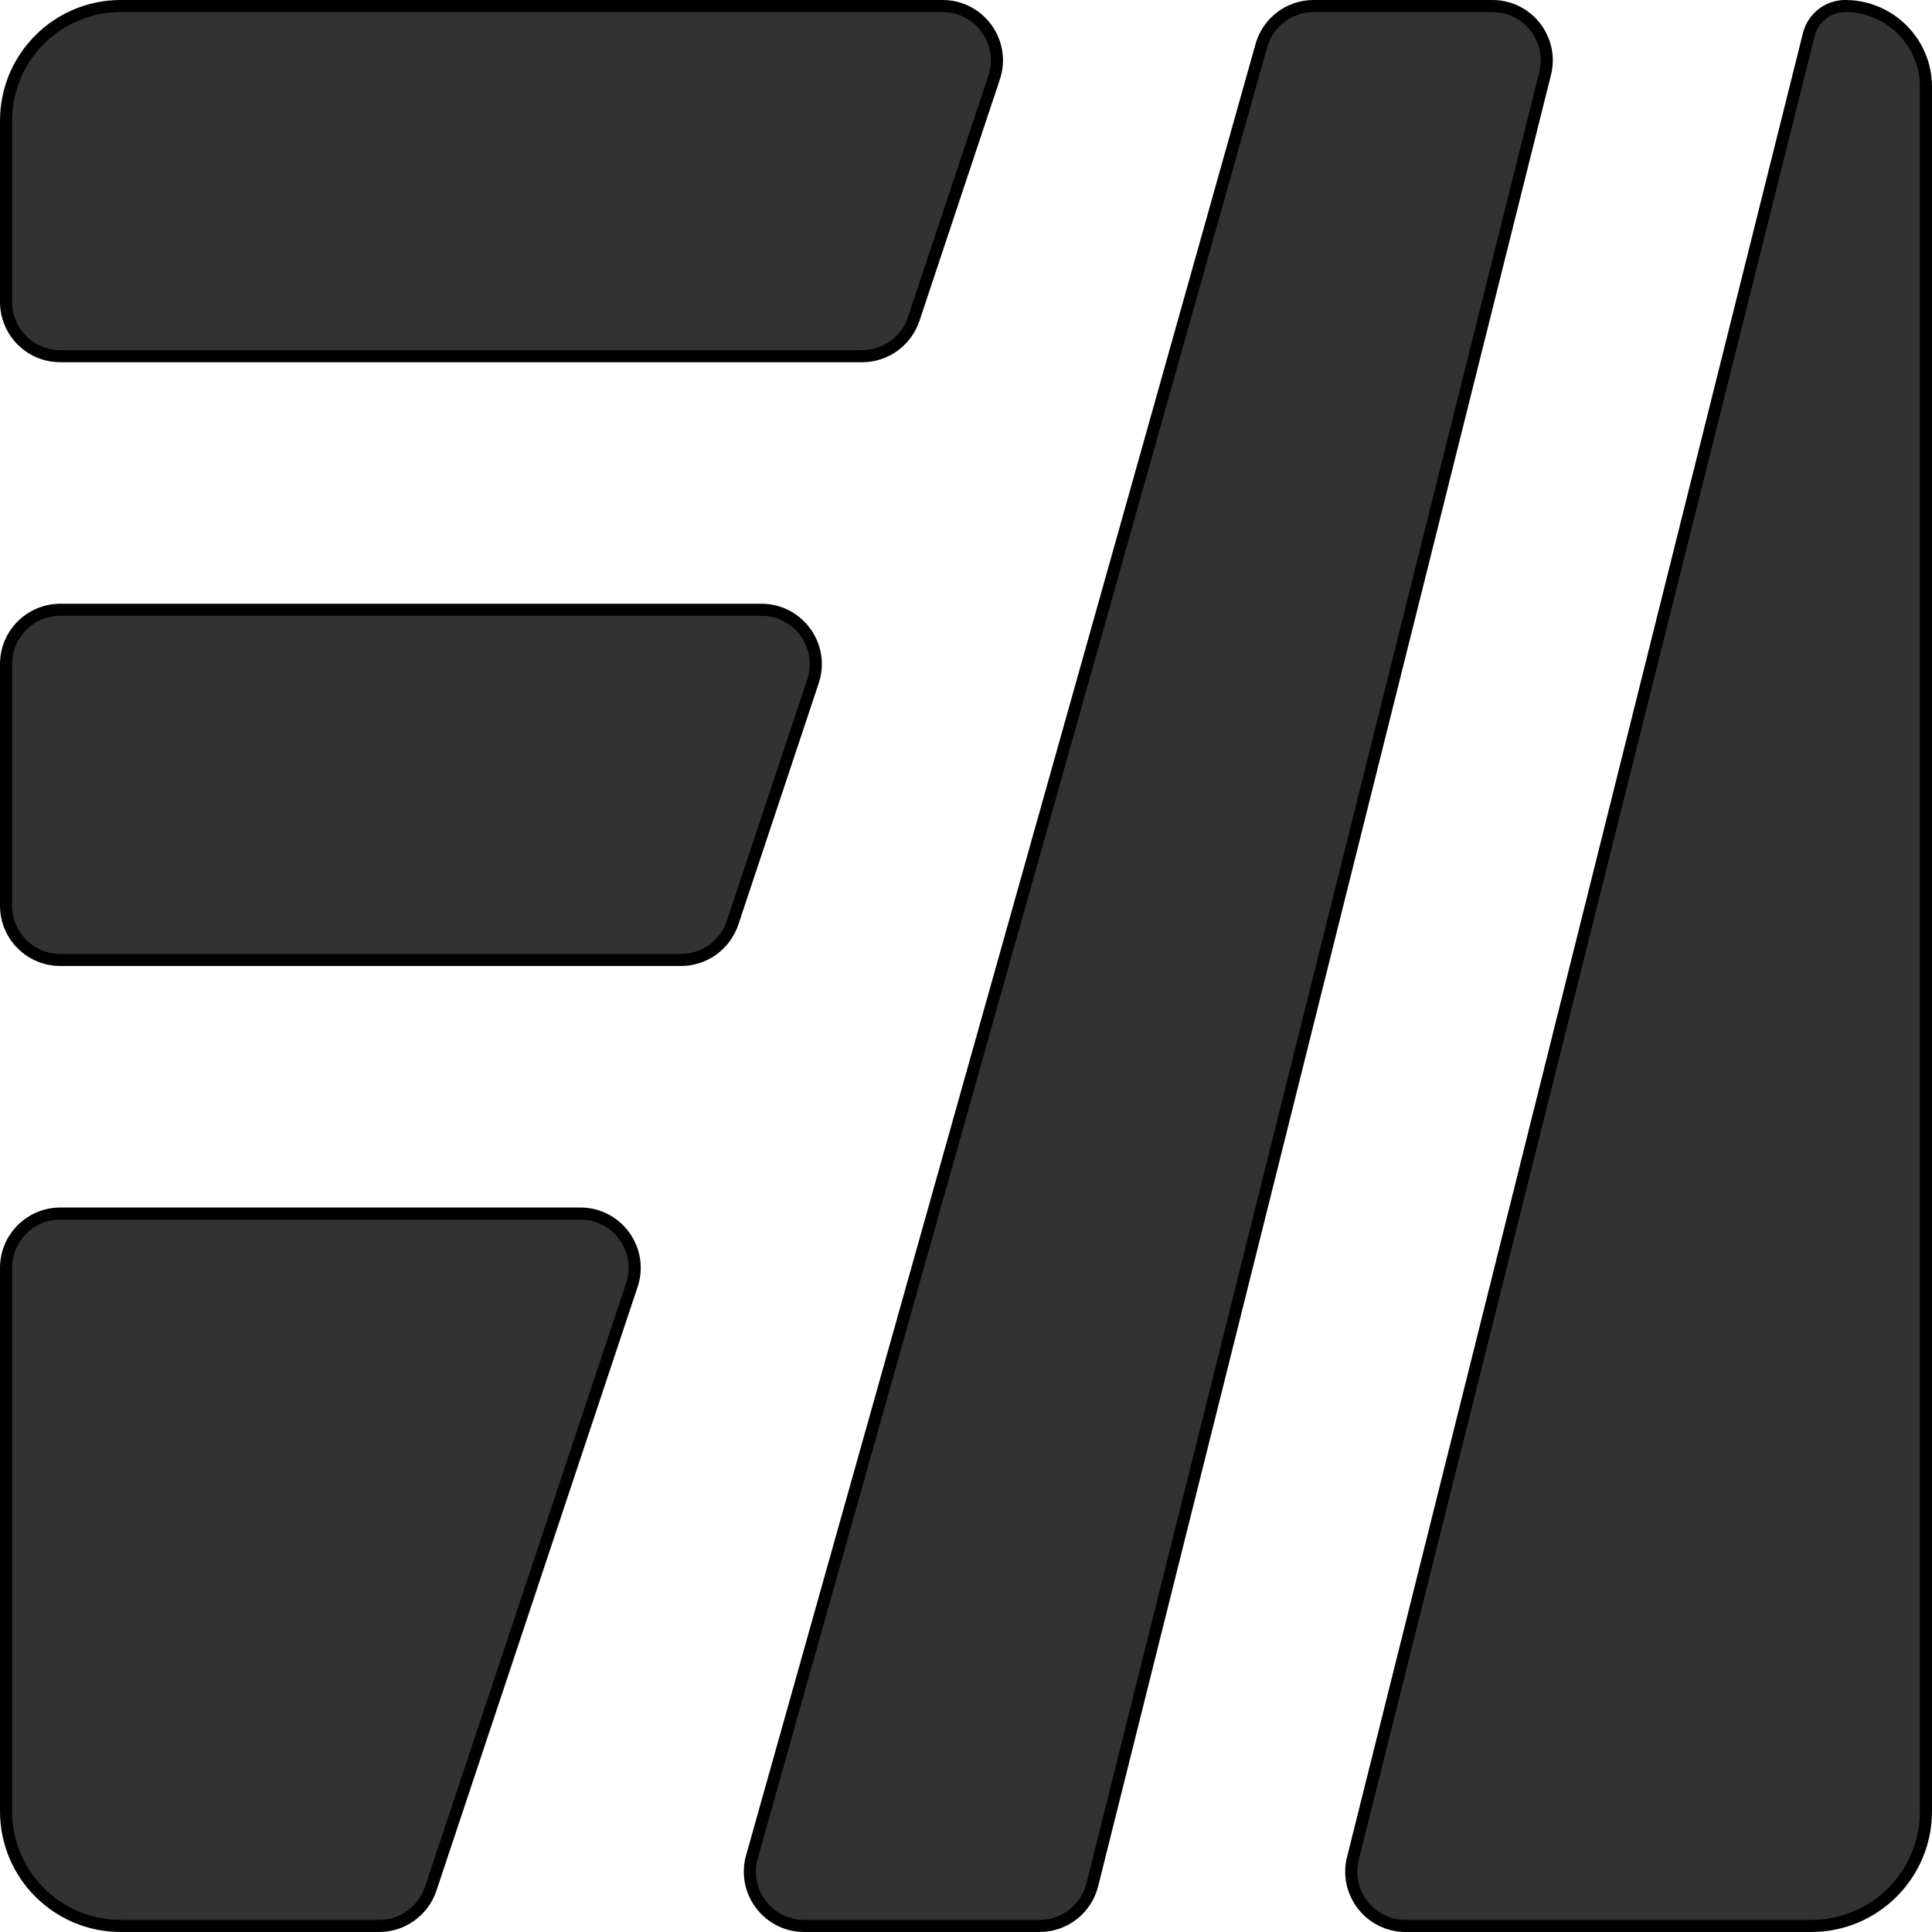 <svg width="16" height="16" viewBox="0 0 16 16" fill="none" xmlns="http://www.w3.org/2000/svg">
<path d="M15 15.95H11.64C11.348 15.95 11.133 15.675 11.204 15.391L14.98 0.285C15.015 0.147 15.139 0.05 15.281 0.05C15.65 0.05 15.95 0.35 15.95 0.719V15C15.95 15.525 15.525 15.95 15 15.95Z" fill="#323232" stroke="black" stroke-width="0.1"/>
<path d="M12.796 0.609L9.046 15.609C8.996 15.809 8.816 15.95 8.61 15.95H6.66C6.362 15.95 6.146 15.665 6.227 15.378L10.446 0.378C10.5 0.184 10.677 0.05 10.879 0.05H12.36C12.652 0.05 12.867 0.325 12.796 0.609Z" fill="#323232" stroke="black" stroke-width="0.1"/>
<path d="M1 0.05H7.806C8.113 0.05 8.33 0.351 8.233 0.642L7.567 2.642C7.505 2.826 7.333 2.95 7.14 2.95H0.5C0.251 2.95 0.05 2.749 0.05 2.5V1C0.05 0.475 0.475 0.05 1 0.05Z" fill="#323232" stroke="black" stroke-width="0.1"/>
<path d="M0.5 5.05H6.306C6.613 5.05 6.83 5.351 6.733 5.642L6.067 7.642C6.005 7.826 5.833 7.95 5.64 7.95H0.5C0.251 7.95 0.05 7.749 0.05 7.5V5.5C0.05 5.251 0.251 5.05 0.5 5.05Z" fill="#323232" stroke="black" stroke-width="0.1"/>
<path d="M0.5 10.05H4.806C5.113 10.05 5.33 10.351 5.233 10.642L3.567 15.642C3.505 15.826 3.333 15.95 3.14 15.95H1C0.475 15.95 0.05 15.525 0.05 15V10.5C0.05 10.252 0.251 10.05 0.5 10.05Z" fill="#323232" stroke="black" stroke-width="0.1"/>
</svg>
